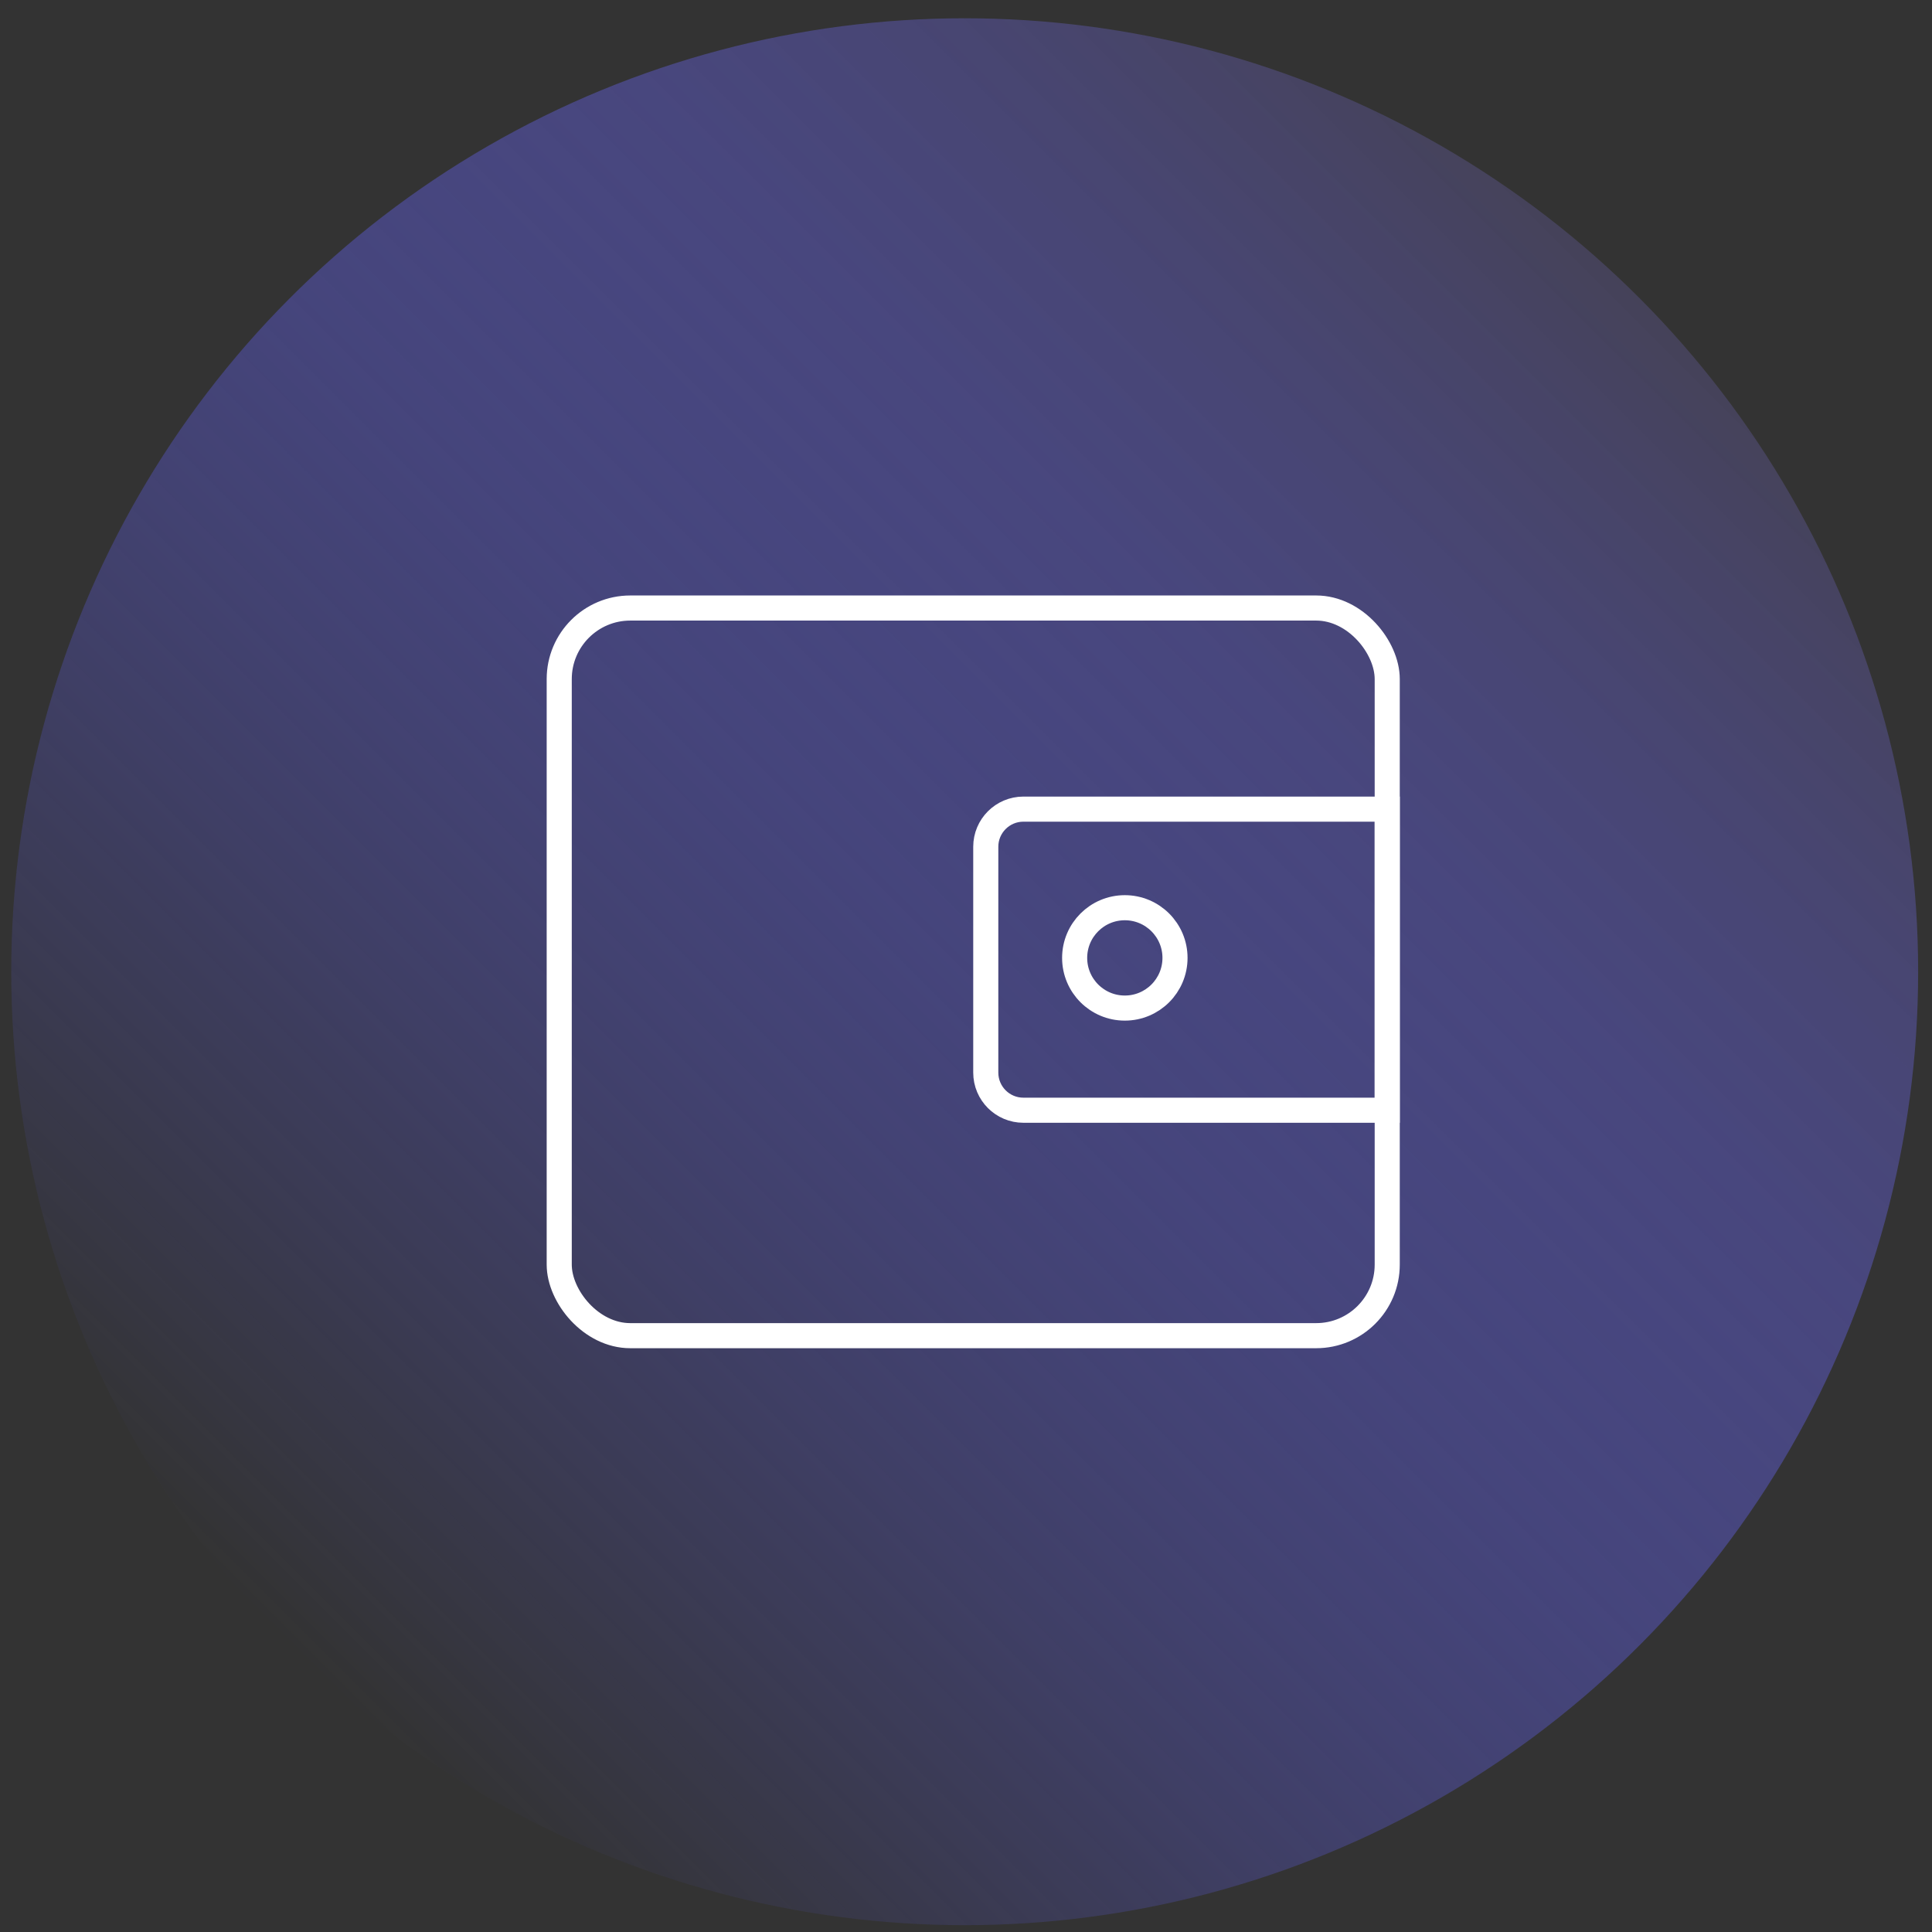 <svg width="77" height="77" viewBox="0 0 77 77" fill="none" xmlns="http://www.w3.org/2000/svg">
<rect x="0" y="0" width="77" height="77" fill="#333333" stroke="none"/>
<circle cx="38.448" cy="38.728" r="38" fill="url(#paint0_linear_969_5215)"/>
<rect x="22.288" y="24.233" width="33" height="29" rx="2.832" stroke="white"/>
<path d="M39.288 33.748C39.288 32.92 39.959 32.248 40.788 32.248H55.288V44.248H40.788C39.959 44.248 39.288 43.577 39.288 42.748V33.748Z" stroke="white"/>
<circle cx="44.83" cy="38.177" r="2" stroke="white"/>
<defs>
<linearGradient id="paint0_linear_969_5215" x1="11.585" y1="65.596" x2="65.323" y2="11.824" gradientUnits="userSpaceOnUse">
<stop stop-color="#6262FE" stop-opacity="0"/>
<stop offset="0.12" stop-color="#6161F7" stop-opacity="0.12"/>
<stop offset="0.288" stop-color="#5E5DE5" stop-opacity="0.288"/>
<stop offset="0.485" stop-color="#5857C7" stop-opacity="0.485"/>
<stop offset="0.705" stop-color="#514F9D" stop-opacity="0.705"/>
<stop offset="0.939" stop-color="#484568" stop-opacity="0.939"/>
<stop offset="1" stop-color="#454259"/>
</linearGradient>
</defs>
</svg>
